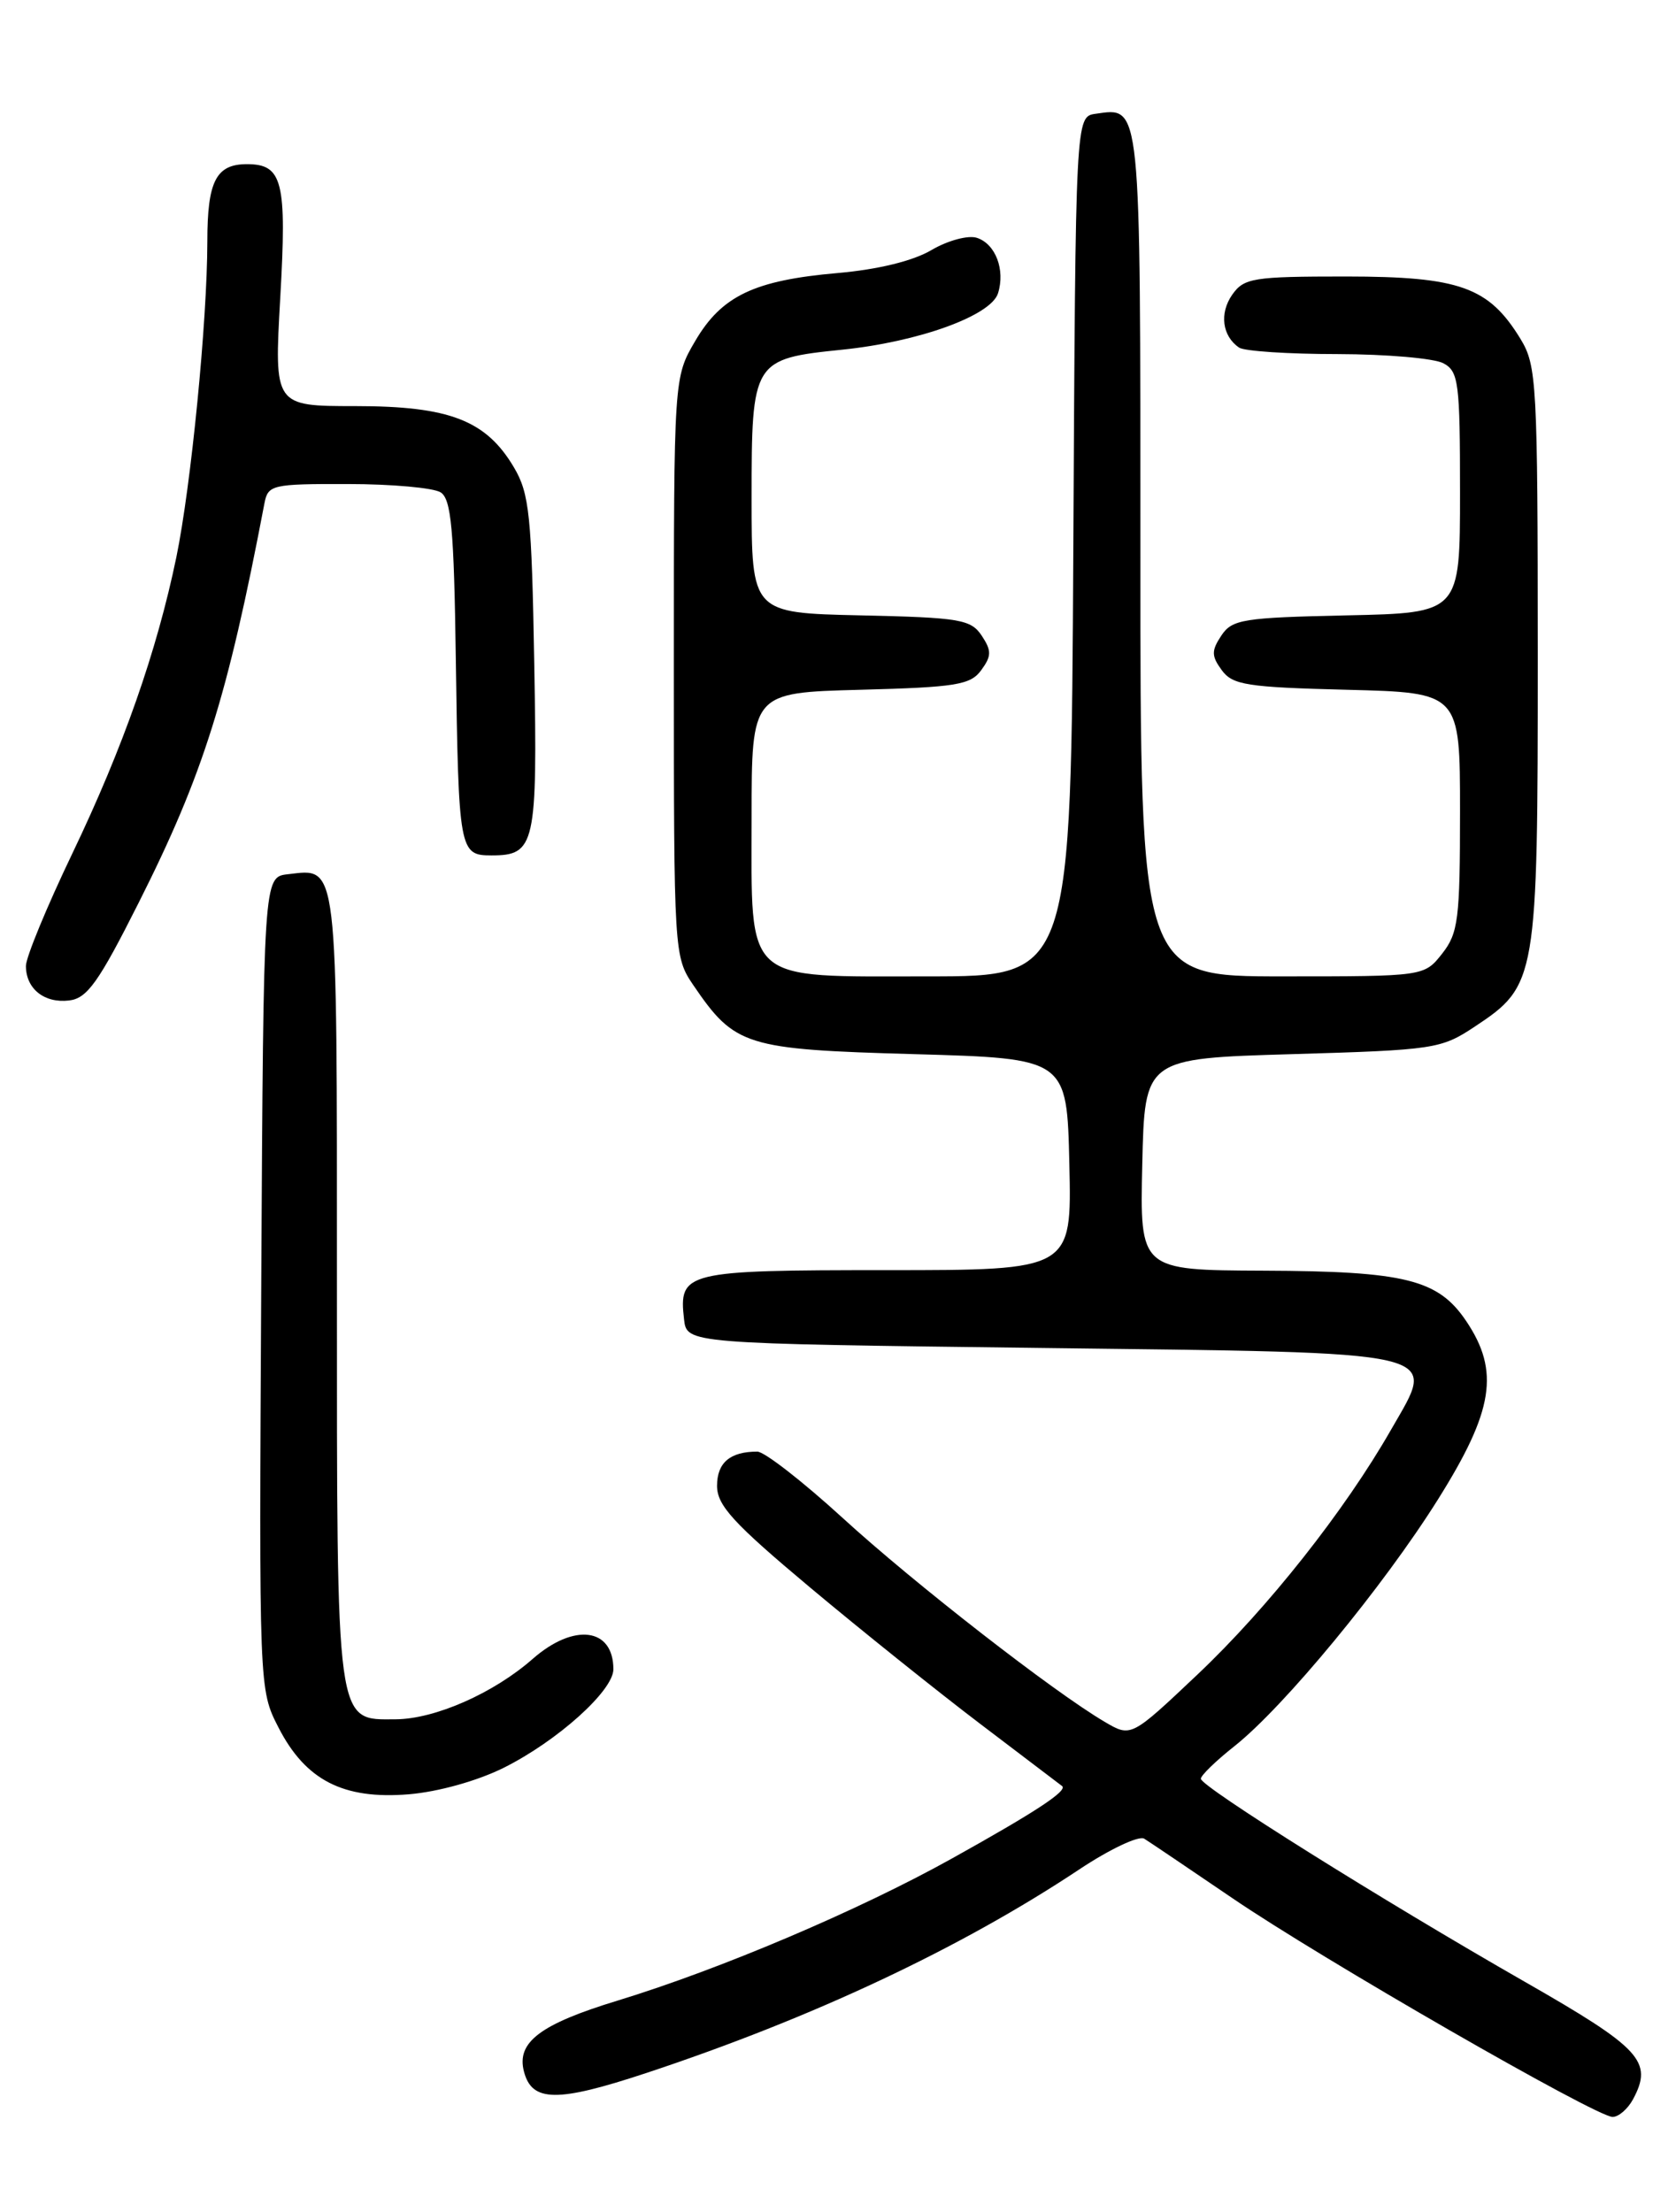 <?xml version="1.0" encoding="UTF-8" standalone="no"?>
<!DOCTYPE svg PUBLIC "-//W3C//DTD SVG 1.1//EN" "http://www.w3.org/Graphics/SVG/1.1/DTD/svg11.dtd" >
<svg xmlns="http://www.w3.org/2000/svg" xmlns:xlink="http://www.w3.org/1999/xlink" version="1.1" viewBox="0 0 194 256">
 <g >
 <path fill="currentColor"
d=" M 189.03 242.95 C 191.37 238.58 189.96 237.06 176.50 229.36 C 159.99 219.92 139.00 206.77 139.00 205.86 C 139.00 205.48 140.75 203.78 142.89 202.09 C 148.63 197.54 160.13 183.61 166.45 173.53 C 172.89 163.27 173.62 158.70 169.72 152.90 C 166.47 148.07 162.66 147.12 146.22 147.06 C 131.94 147.00 131.94 147.00 132.22 134.75 C 132.50 122.50 132.50 122.50 149.58 122.00 C 165.99 121.52 166.81 121.40 170.67 118.84 C 177.90 114.05 178.00 113.49 178.00 75.85 C 177.99 44.34 177.88 42.32 176.01 39.24 C 172.33 33.21 168.97 32.01 155.81 32.00 C 145.03 32.00 144.00 32.17 142.63 34.11 C 141.13 36.26 141.47 38.90 143.43 40.23 C 144.02 40.64 149.14 40.98 154.82 40.98 C 160.49 40.99 166.00 41.47 167.07 42.04 C 168.84 42.98 169.00 44.25 169.00 57.01 C 169.00 70.94 169.00 70.94 155.87 71.22 C 143.88 71.48 142.62 71.68 141.37 73.56 C 140.21 75.31 140.22 75.92 141.42 77.56 C 142.67 79.28 144.35 79.54 155.92 79.83 C 169.00 80.16 169.00 80.16 169.00 93.94 C 169.00 106.38 168.80 107.99 166.93 110.37 C 164.85 113.00 164.85 113.00 148.43 113.00 C 132.00 113.00 132.00 113.00 132.00 64.12 C 132.00 11.37 132.11 12.42 126.81 13.17 C 124.50 13.50 124.50 13.50 124.24 63.25 C 123.98 113.00 123.98 113.00 107.49 113.00 C 85.86 113.00 87.00 114.02 87.00 94.58 C 87.00 80.16 87.00 80.16 99.58 79.83 C 110.65 79.54 112.34 79.27 113.58 77.56 C 114.78 75.92 114.79 75.31 113.63 73.56 C 112.38 71.69 111.11 71.47 99.63 71.22 C 87.00 70.94 87.00 70.94 87.00 57.63 C 87.00 41.74 87.13 41.53 97.50 40.47 C 106.36 39.56 114.69 36.54 115.52 33.95 C 116.38 31.22 115.23 28.21 113.06 27.52 C 112.05 27.20 109.69 27.84 107.82 28.94 C 105.69 30.20 101.64 31.19 96.96 31.60 C 87.31 32.44 83.53 34.24 80.47 39.47 C 78.00 43.68 78.00 43.68 78.00 77.19 C 78.00 110.30 78.03 110.74 80.25 114.01 C 85.06 121.07 86.26 121.45 105.82 122.00 C 123.50 122.50 123.50 122.50 123.78 134.75 C 124.06 147.00 124.06 147.00 102.65 147.00 C 79.28 147.00 78.55 147.18 79.18 152.69 C 79.50 155.50 79.50 155.50 120.22 156.00 C 168.14 156.59 166.34 156.17 161.02 165.46 C 155.65 174.85 146.76 186.09 138.63 193.78 C 130.92 201.07 130.92 201.07 127.88 199.28 C 121.96 195.81 105.78 183.22 97.52 175.66 C 92.91 171.45 88.48 168.00 87.66 168.00 C 84.51 168.00 83.00 169.28 83.00 171.96 C 83.00 174.23 84.88 176.28 93.75 183.71 C 99.66 188.66 108.55 195.78 113.50 199.54 C 118.45 203.30 122.69 206.52 122.93 206.70 C 123.63 207.23 120.00 209.63 110.19 215.09 C 99.44 221.08 83.36 227.91 71.51 231.53 C 62.51 234.27 59.76 236.36 60.65 239.75 C 61.57 243.30 64.49 243.33 74.77 239.93 C 94.03 233.55 111.16 225.50 124.92 216.36 C 128.45 214.01 131.84 212.41 132.45 212.80 C 133.06 213.18 137.64 216.27 142.62 219.66 C 152.97 226.72 184.76 245.00 186.66 245.00 C 187.36 245.00 188.42 244.08 189.03 242.95 Z  M 58.31 204.59 C 64.52 201.49 71.00 195.67 71.00 193.19 C 71.00 188.38 66.44 187.80 61.66 191.99 C 57.14 195.96 50.36 198.95 45.81 198.98 C 38.84 199.02 39.00 200.22 39.00 148.90 C 39.00 99.09 39.17 100.51 33.31 101.18 C 30.50 101.50 30.50 101.50 30.24 148.52 C 29.98 195.54 29.98 195.54 32.24 199.94 C 35.37 206.04 39.74 208.28 47.31 207.66 C 50.71 207.38 55.26 206.11 58.31 204.59 Z  M 16.05 104.48 C 23.52 89.65 26.32 80.75 30.61 58.25 C 31.02 56.11 31.48 56.00 40.27 56.02 C 45.35 56.02 50.17 56.46 51.00 56.98 C 52.23 57.75 52.55 61.24 52.76 76.21 C 53.08 98.54 53.16 99.00 56.90 99.00 C 61.95 99.00 62.22 97.79 61.84 76.79 C 61.54 59.67 61.28 57.12 59.50 54.11 C 56.27 48.64 52.03 47.00 41.13 47.00 C 31.73 47.00 31.73 47.00 32.44 34.45 C 33.21 20.98 32.72 19.00 28.58 19.00 C 25.01 19.00 24.00 20.97 24.00 27.95 C 23.99 37.16 22.12 56.20 20.41 64.50 C 18.15 75.39 14.26 86.49 8.39 98.74 C 5.42 104.93 3.00 110.80 3.00 111.79 C 3.00 114.43 5.12 116.13 7.99 115.79 C 10.09 115.55 11.41 113.70 16.05 104.48 Z "/>
</g>
</svg>